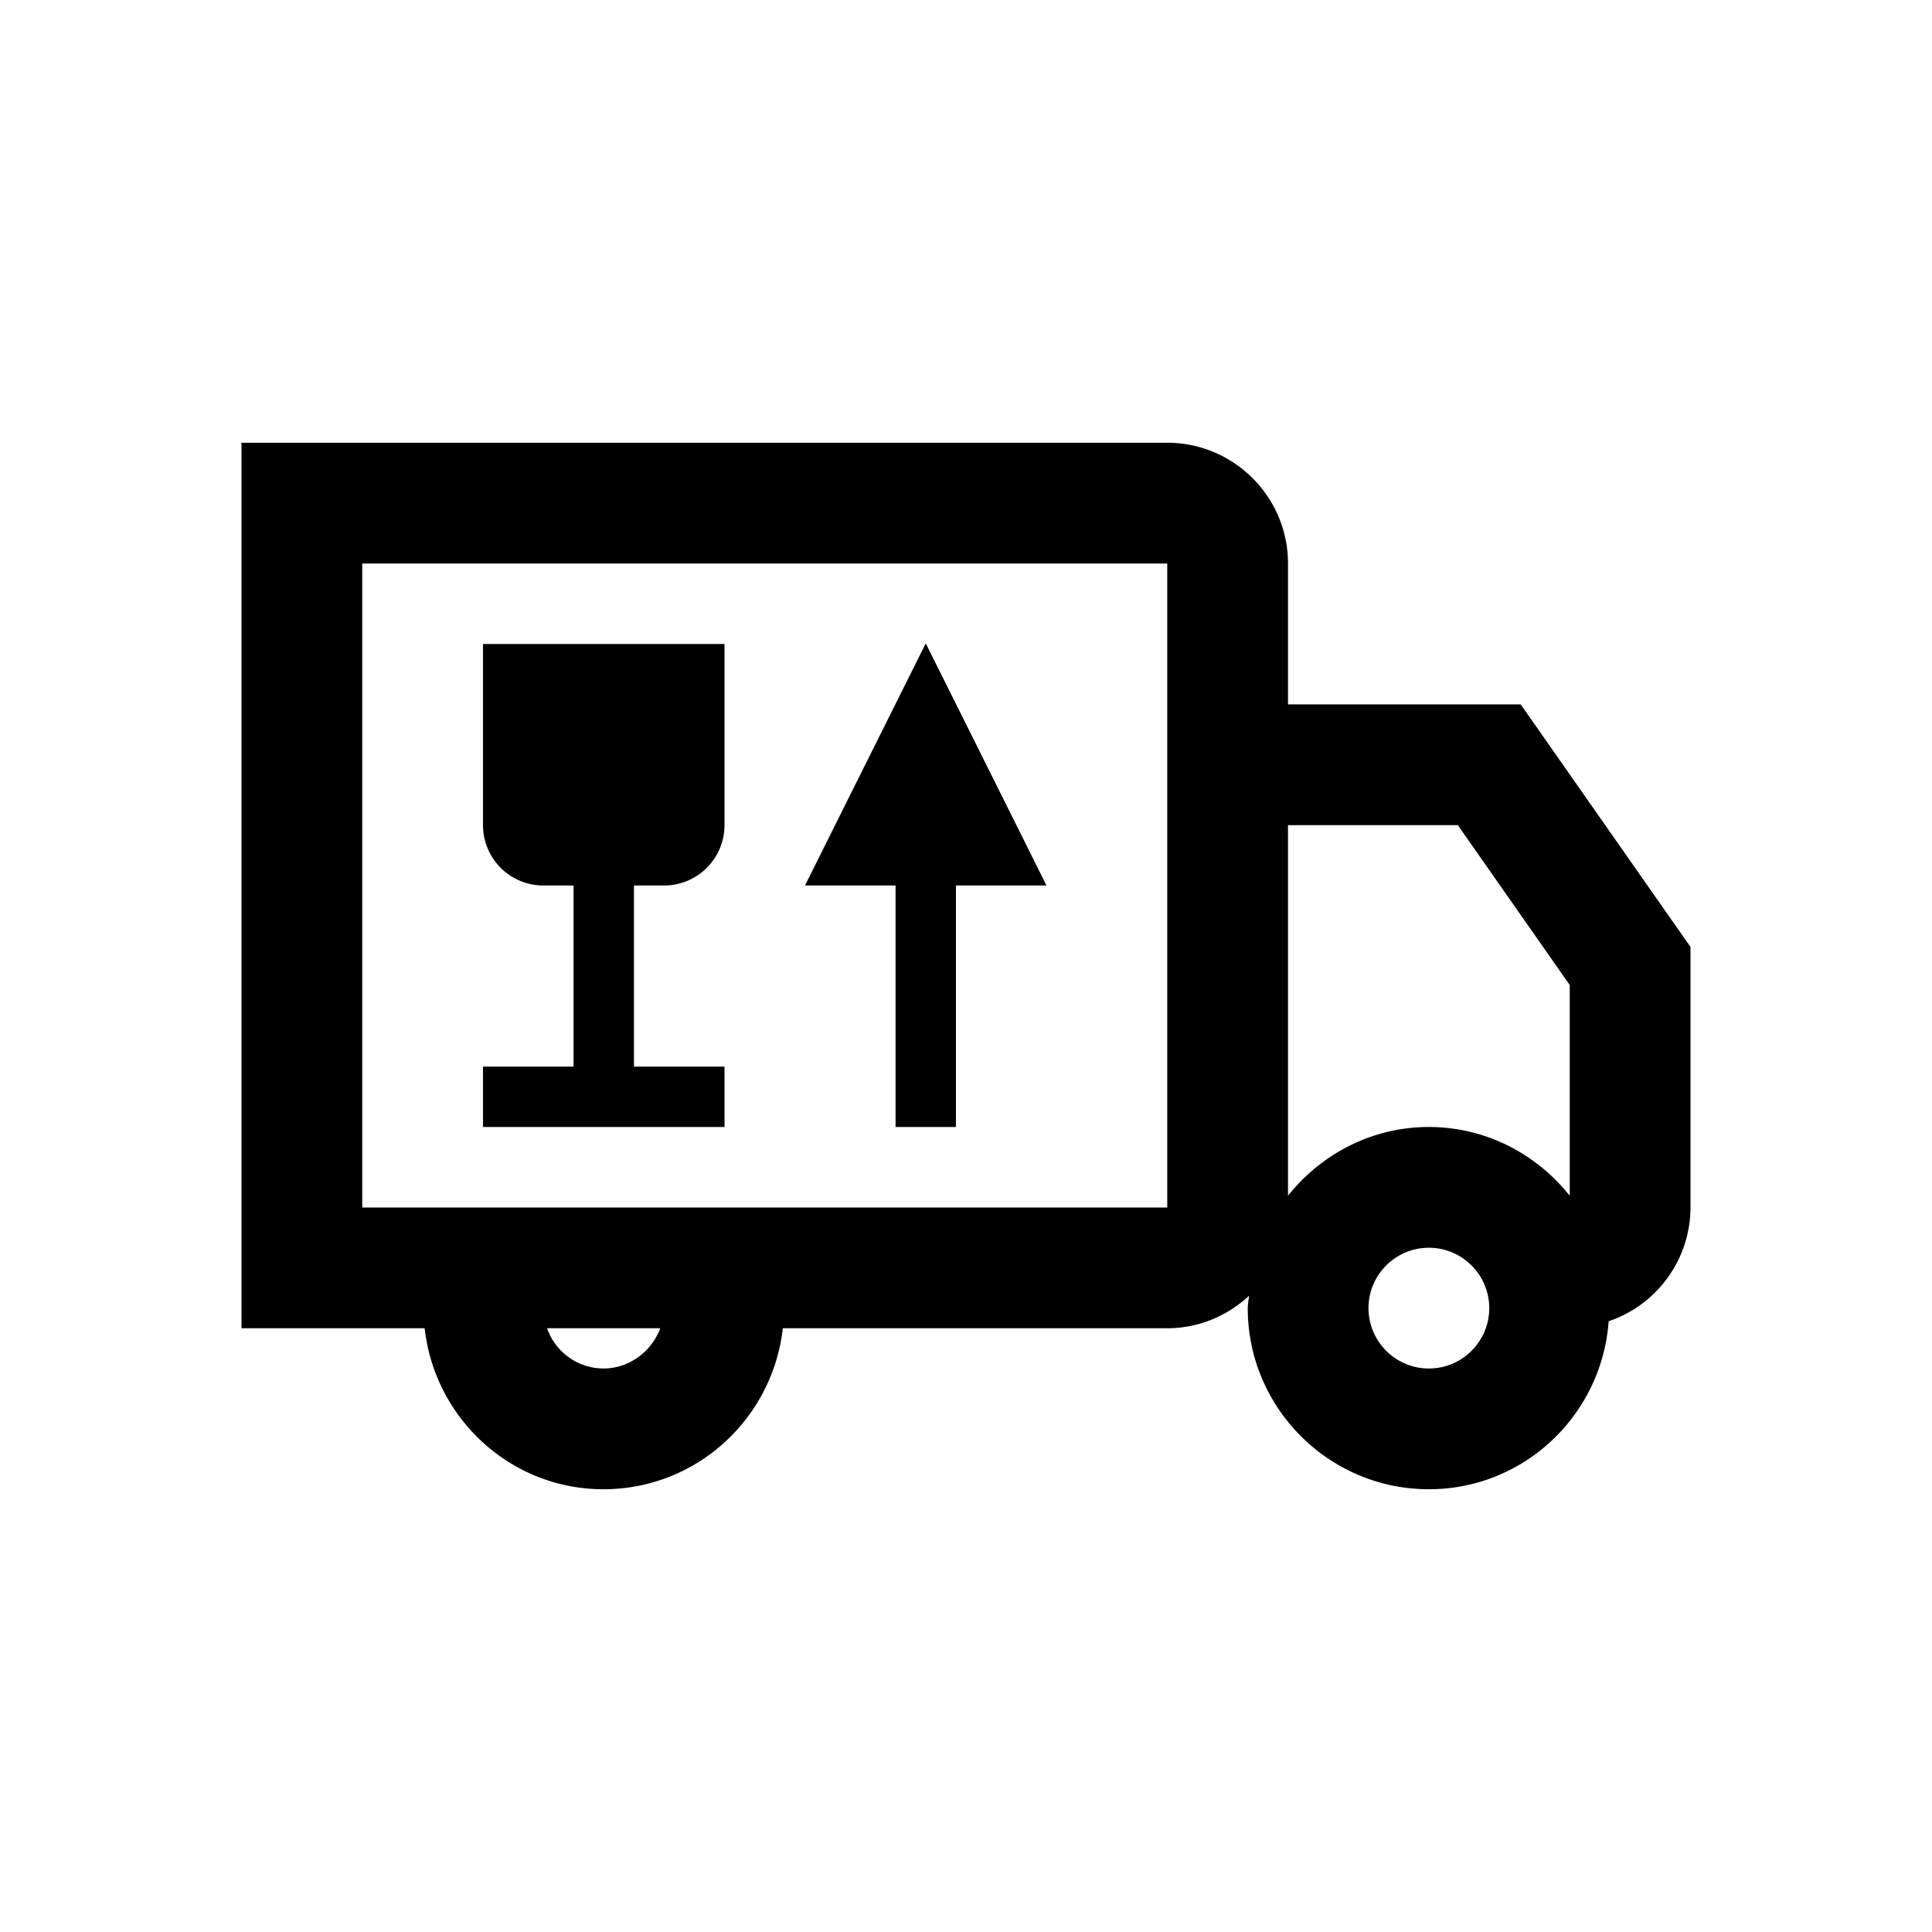 <svg xmlns="http://www.w3.org/2000/svg" width="48" height="48" viewBox="0 0 48 48"><title>Verhuizen</title><path fill-rule="evenodd" d="M26 22h-2.25v6h-1.5v-6H20l3-6.016L26 22zm-14-6h6v4.5a1.5 1.5 0 0 1-1.5 1.5h-.75v4.5H18V28h-6v-1.5h2.25V22h-.75a1.5 1.5 0 0 1-1.5-1.5V16zm23.5 18c-.827 0-1.5-.673-1.5-1.5s.673-1.5 1.5-1.5 1.5.673 1.5 1.5-.673 1.5-1.5 1.5zM32 29.707V20.5h4.219L39 24.473v5.234C38.175 28.675 36.921 28 35.5 28c-1.421 0-2.675.675-3.5 1.707zM29 30H9V14h20v16zm-14.007 4a1.49 1.49 0 0 1-1.401-1h2.812c-.213.575-.77 1-1.411 1zm22.788-16.5H32V14c0-1.654-1.346-3-3-3H6v22h4.55c.253 2.244 2.137 4 4.443 4 2.314 0 4.203-1.756 4.456-4H29c.786 0 1.496-.31 2.031-.806-.007.103-.031.202-.031.306 0 2.481 2.019 4.5 4.5 4.5 2.37 0 4.297-1.847 4.467-4.174A2.994 2.994 0 0 0 42 30v-6.473L37.781 17.5z"/></svg>